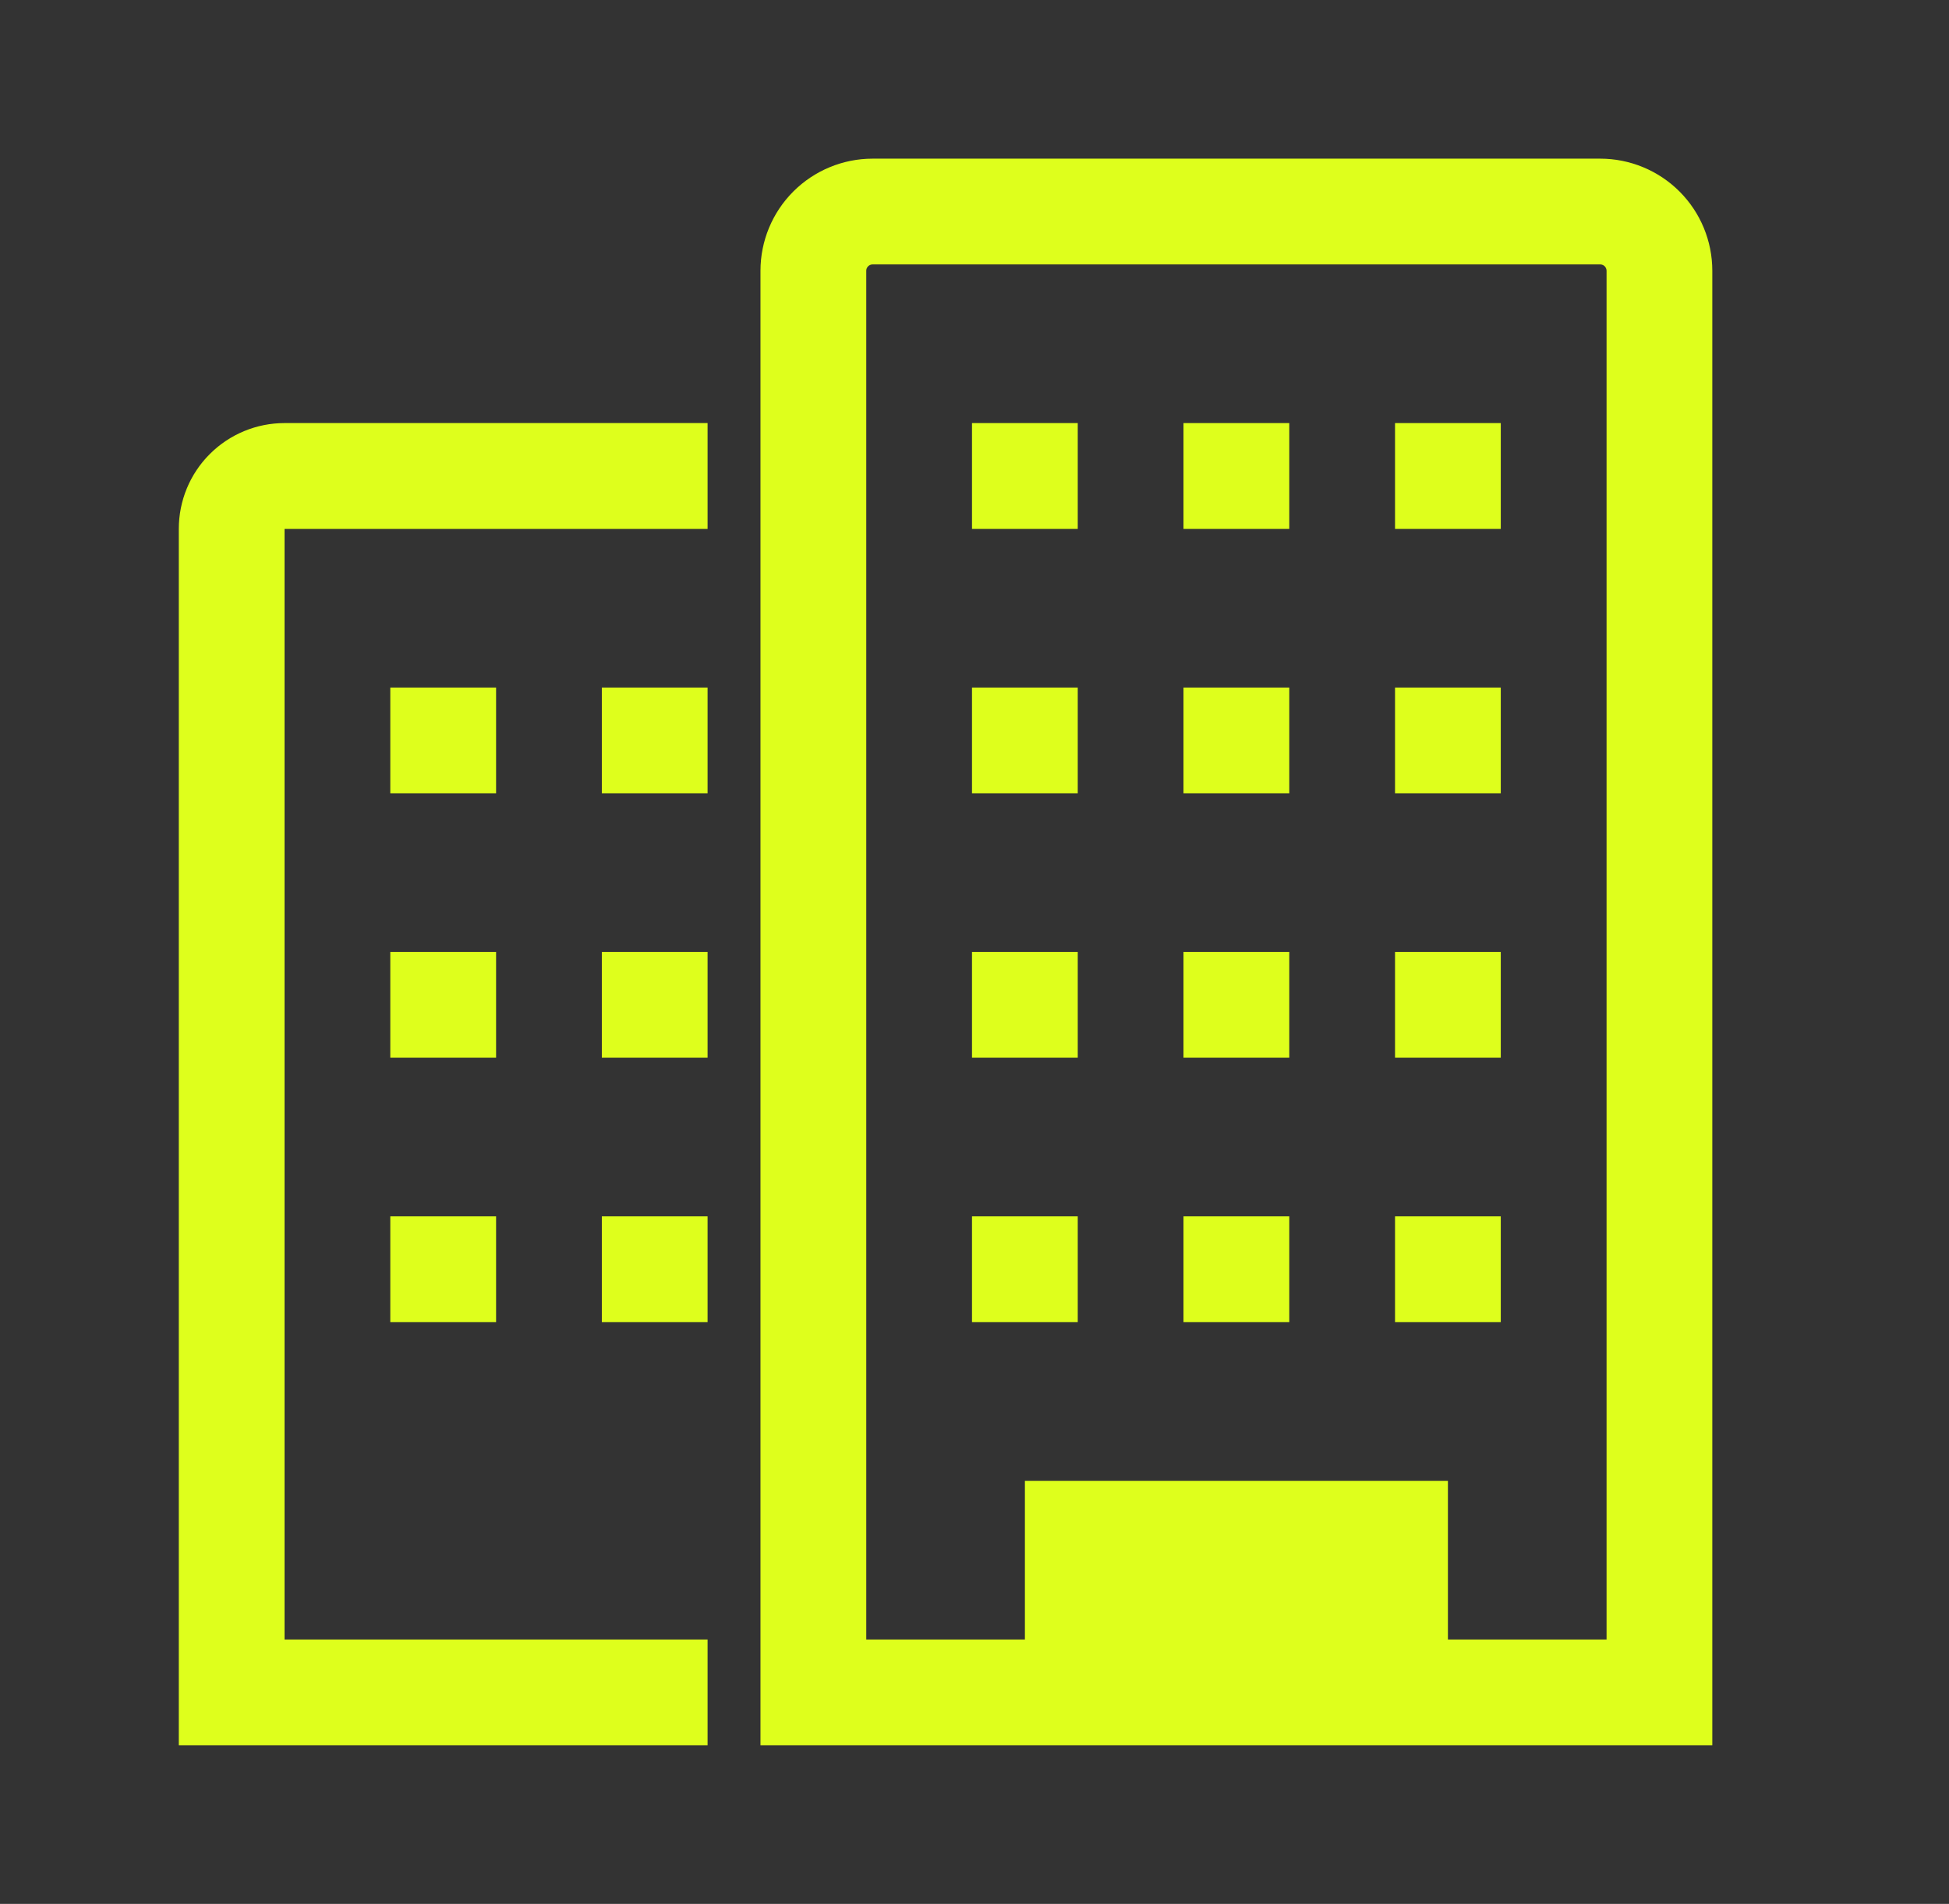 <svg width="43" height="42" viewBox="0 0 43 42" fill="none" xmlns="http://www.w3.org/2000/svg">
<rect x="0" y="0" width="43" height="42" fill="#333333" stroke="none"/>
<g clip-path="url(#clip0_204_7611)">
<path d="M6.278 9.333H15.611V11.667H6.278V36.167H15.611V38.5H3.945V11.667C3.945 11.048 4.19 10.454 4.628 10.017C5.066 9.579 5.659 9.333 6.278 9.333Z" fill="#DEFF1C"/>
<path d="M19.252 3.5H35.305C35.961 3.5 36.59 3.761 37.054 4.224C37.518 4.688 37.778 5.317 37.778 5.973V38.5H16.778V5.973C16.778 5.317 17.039 4.688 17.503 4.224C17.967 3.761 18.596 3.5 19.252 3.5ZM19.112 36.167H22.612V32.667H31.945V36.167H35.445V5.973C35.445 5.955 35.441 5.937 35.434 5.92C35.427 5.903 35.417 5.887 35.404 5.874C35.391 5.861 35.376 5.851 35.359 5.844C35.342 5.837 35.323 5.833 35.305 5.833H19.252C19.233 5.833 19.215 5.837 19.198 5.844C19.181 5.851 19.166 5.861 19.153 5.874C19.14 5.887 19.129 5.903 19.122 5.92C19.115 5.937 19.112 5.955 19.112 5.973V36.167Z" fill="#DEFF1C"/>
<path d="M33.111 9.333H30.778V11.667H33.111V9.333Z" fill="#DEFF1C"/>
<path d="M28.445 9.333H26.111V11.667H28.445V9.333Z" fill="#DEFF1C"/>
<path d="M23.778 9.333H21.445V11.667H23.778V9.333Z" fill="#DEFF1C"/>
<path d="M33.111 15.167H30.778V17.5H33.111V15.167Z" fill="#DEFF1C"/>
<path d="M28.445 15.167H26.111V17.5H28.445V15.167Z" fill="#DEFF1C"/>
<path d="M23.778 15.167H21.445V17.5H23.778V15.167Z" fill="#DEFF1C"/>
<path d="M33.111 21H30.778V23.333H33.111V21Z" fill="#DEFF1C"/>
<path d="M28.445 21H26.111V23.333H28.445V21Z" fill="#DEFF1C"/>
<path d="M23.778 21H21.445V23.333H23.778V21Z" fill="#DEFF1C"/>
<path d="M33.111 26.833H30.778V29.167H33.111V26.833Z" fill="#DEFF1C"/>
<path d="M28.445 26.833H26.111V29.167H28.445V26.833Z" fill="#DEFF1C"/>
<path d="M23.778 26.833H21.445V29.167H23.778V26.833Z" fill="#DEFF1C"/>
<path d="M15.611 15.167H13.278V17.5H15.611V15.167Z" fill="#DEFF1C"/>
<path d="M10.945 15.167H8.611V17.5H10.945V15.167Z" fill="#DEFF1C"/>
<path d="M15.611 21H13.278V23.333H15.611V21Z" fill="#DEFF1C"/>
<path d="M10.945 21H8.611V23.333H10.945V21Z" fill="#DEFF1C"/>
<path d="M15.611 26.833H13.278V29.167H15.611V26.833Z" fill="#DEFF1C"/>
<path d="M10.945 26.833H8.611V29.167H10.945V26.833Z" fill="#DEFF1C"/>
</g>
<defs>
<clipPath id="clip0_204_7611">
<rect width="42" height="42" fill="white" transform="matrix(-1 0 0 1 42.445 0)"/>
</clipPath>
</defs>
</svg>
